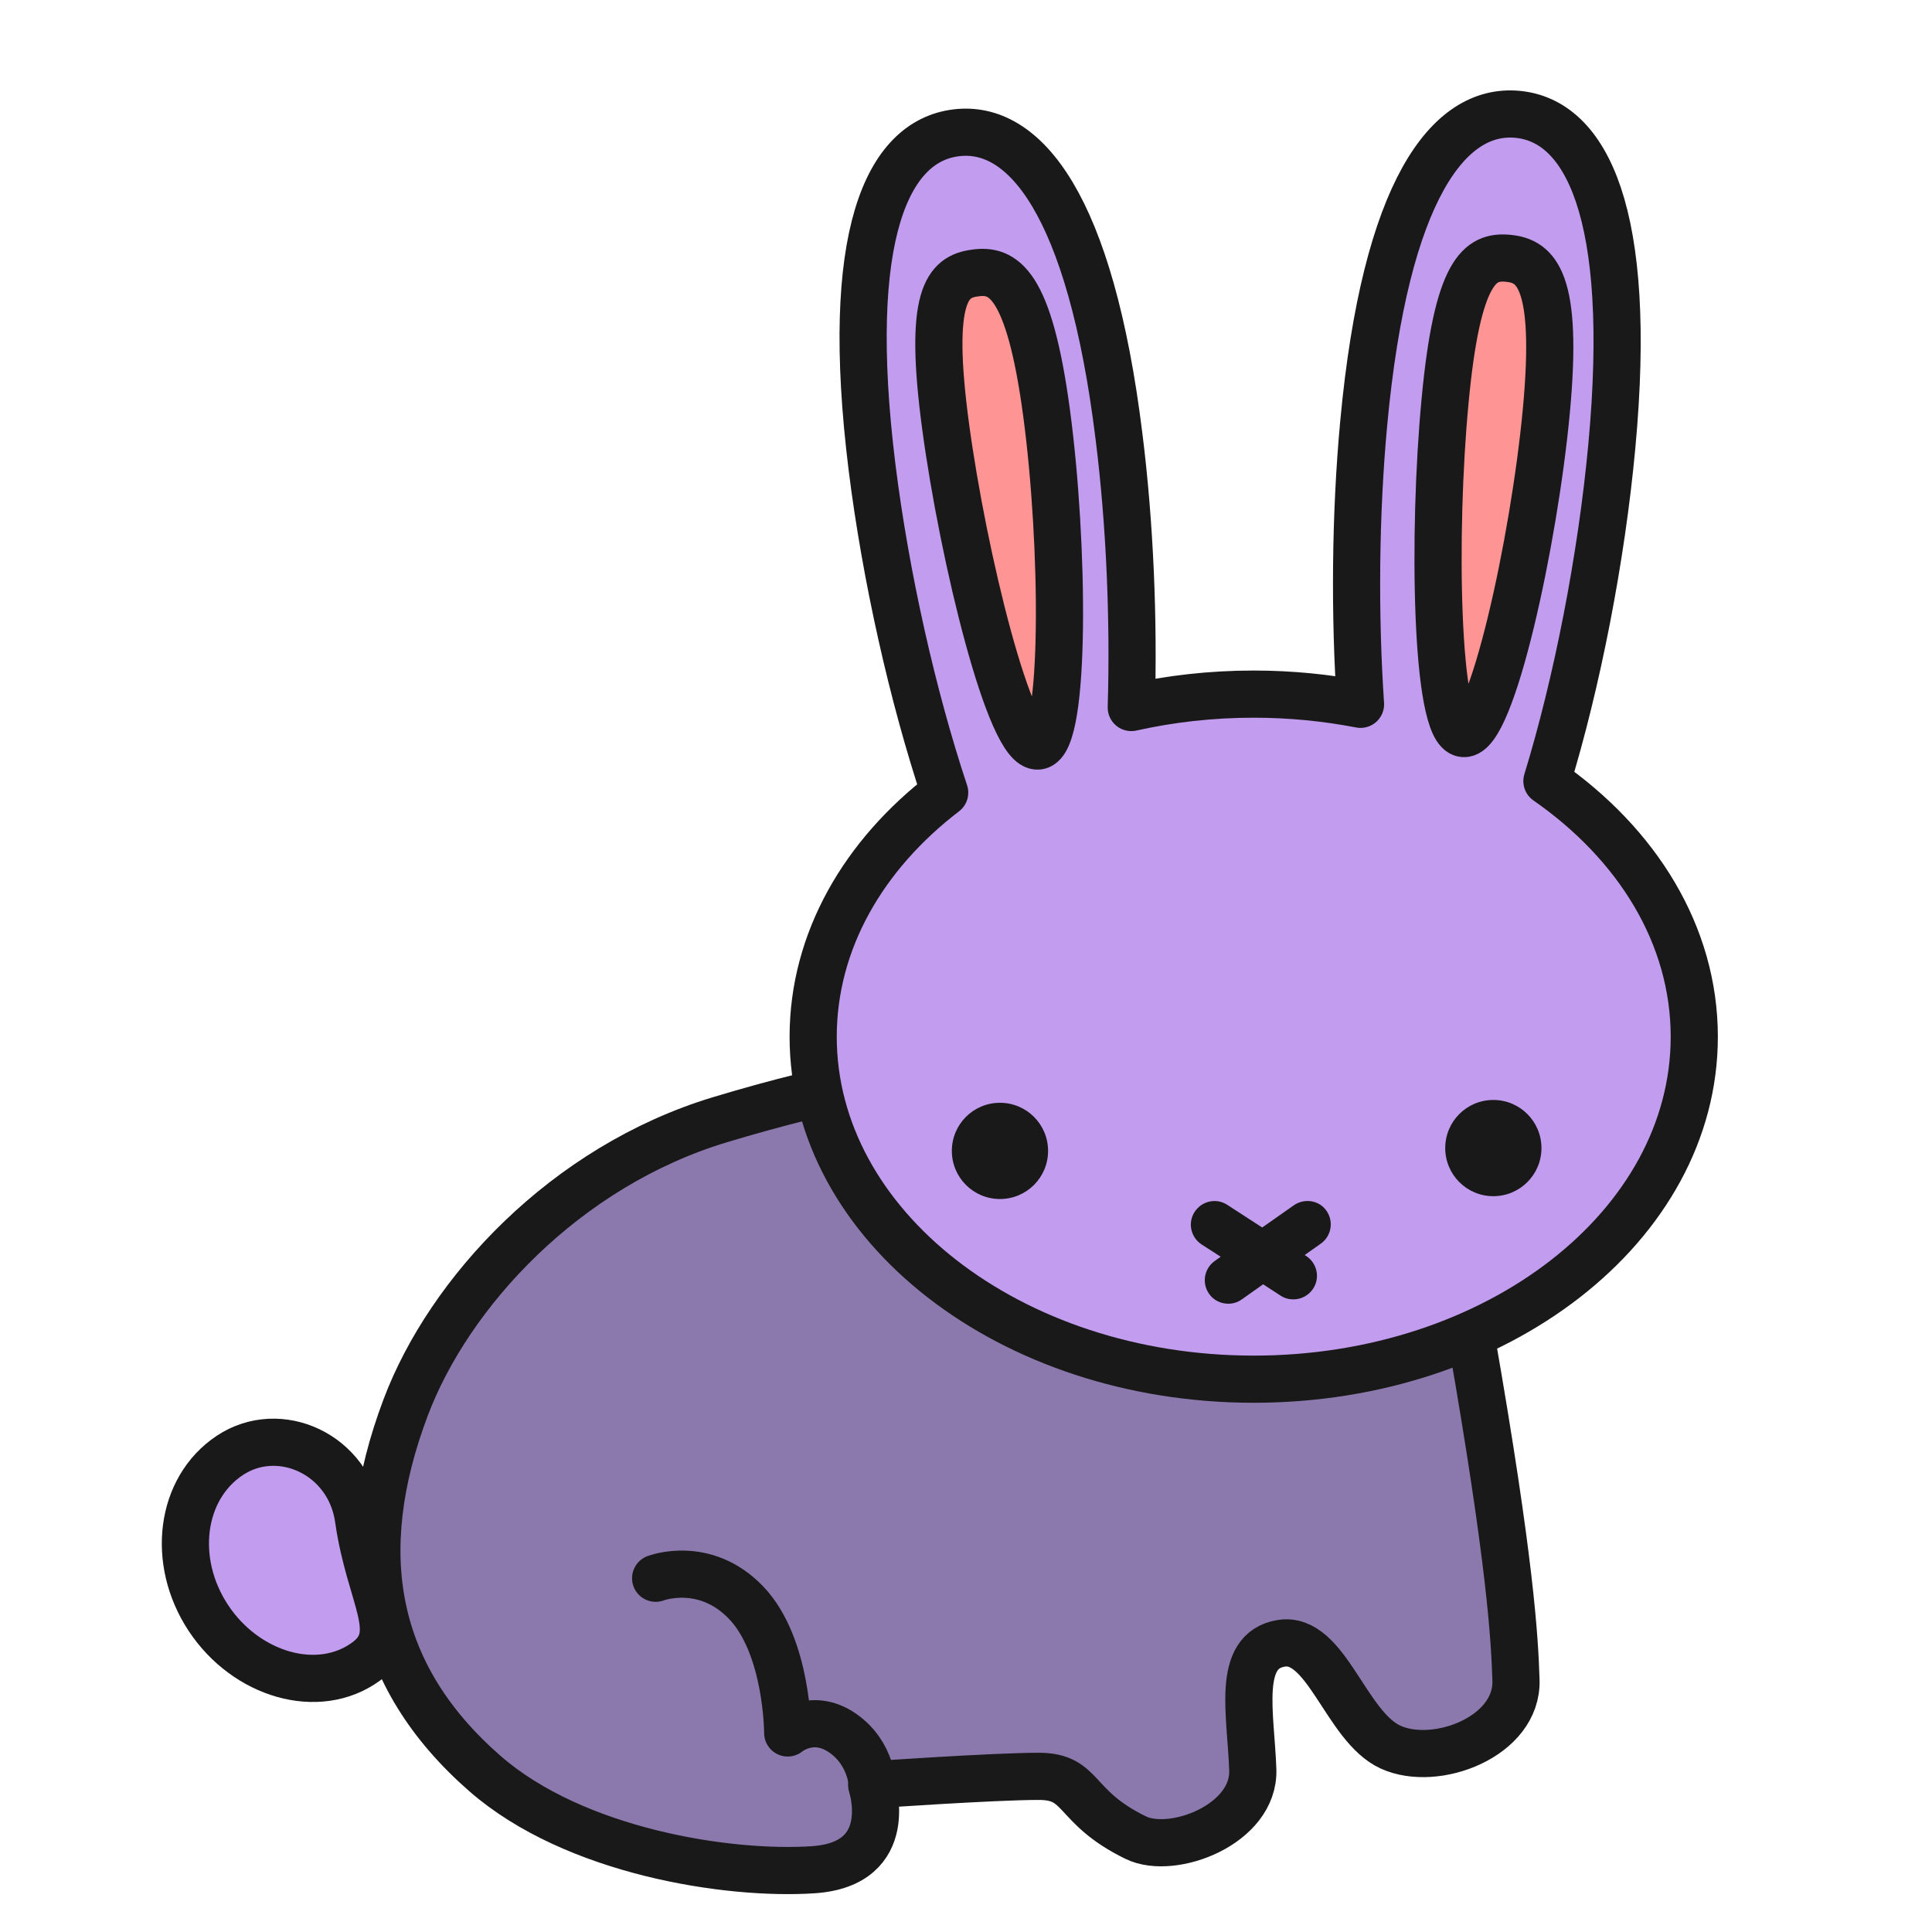 <?xml version="1.0" encoding="utf-8"?>
<!-- Generator: Adobe Illustrator 22.1.0, SVG Export Plug-In . SVG Version: 6.00 Build 0)  -->
<svg version="1.1" xmlns="http://www.w3.org/2000/svg" xmlns:xlink="http://www.w3.org/1999/xlink" x="0px" y="0px"
	 viewBox="0 0 1024 1024" style="enable-background:new 0 0 1024 1024;" xml:space="preserve">
<style type="text/css">
	.st0{display:none;}
	.st1{fill:#3C91E5;}
	.st2{fill:#070707;}
	.st3{fill:#FFFFFF;}
	.st4{display:inline;}
	.st5{fill:#C1282E;}
	.st6{fill:#B4E85B;}
	.st7{fill:#8B6239;}
	.st8{fill:#FFDB43;}
	.st9{fill:#191919;}
	.st10{fill:#FF8327;}
	.st11{display:inline;fill:#1E1E1E;}
	.st12{fill:#CC50FF;}
	.st13{display:inline;fill:#CC50FF;}
	.st14{fill:#47F4F4;}
	.st15{fill:#161616;}
	.st16{display:inline;fill:none;stroke:#161616;stroke-width:25;stroke-linecap:round;stroke-miterlimit:10;}
	.st17{fill:#FF52C1;}
	.st18{display:inline;fill:#3774EF;}
	.st19{display:inline;fill:none;stroke:#070707;stroke-width:25;stroke-linecap:round;stroke-miterlimit:10;}
	.st20{display:inline;fill:#97EF5E;stroke:#070707;stroke-width:25;stroke-linecap:round;stroke-miterlimit:10;}
	.st21{display:inline;fill:#FFDB43;}
	.st22{display:inline;fill:#FF3636;}
	.st23{display:inline;fill:#2EE1FF;}
	.st24{display:inline;fill:none;stroke:#161616;stroke-width:25;stroke-linecap:round;stroke-linejoin:round;stroke-miterlimit:10;}
	.st25{display:inline;fill:#FFE131;}
	.st26{display:inline;fill:#EF45EF;}
	.st27{display:inline;fill:#FFE631;}
	.st28{display:inline;fill:none;stroke:#191919;stroke-width:25;stroke-linecap:round;stroke-linejoin:round;stroke-miterlimit:10;}
	.st29{display:inline;fill:#FF4343;}
	.st30{display:inline;fill:#353535;}
	.st31{display:inline;fill:#8B79AD;}
	.st32{display:inline;fill:#C29CEF;}
	.st33{display:inline;fill:#FF9494;}
	.st34{display:inline;fill:#191919;}
</style>
<g id="rabbit" >
	<path class="st31" d="M624,566c74.6,10.4,145.5,84,156,144c20.5,117.5,22.8,158.1,23.5,180.5c1,30-42.5,46.5-66.5,35.5
		c-23.8-10.9-34-59-58-55s-16,37.5-15,67c1,29-42.5,45.5-62,36c-33.7-16.4-27.5-32.5-51.5-32.5S462,946,462,946s14,42-31,45
		s-126.5-9.5-174-51c-59.3-51.8-71.1-116.8-42-194c23-61,84.5-127.7,166.5-152.5C505.1,556.2,579.3,559.8,624,566z"/>
	<path class="st28" d="M624,566c74.6,10.4,145.5,84,156,144c20.5,117.5,22.8,158.1,23.5,180.5c1,30-42.5,46.5-66.5,35.5
		c-23.8-10.9-34-59-58-55s-16,37.5-15,67c1,29-42.5,45.5-62,36c-33.7-16.4-27.5-32.5-51.5-32.5S462,946,462,946s14,42-31,45
		s-126.5-9.5-174-51c-59.3-51.8-71.1-116.8-42-194c23-61,84.5-127.7,166.5-152.5C505.1,556.2,579.3,559.8,624,566z"/>
	<path class="st32" d="M819.9,417c16-52.2,28.9-118.1,34.4-177.5c11.5-123.9-13.7-172.5-50-175.9c-36.3-3.4-70,39.8-81.5,163.7
		c-4.5,48.2-4.9,101.6-1.7,149c-18.1-3.5-37.1-5.4-56.7-5.4c-22.5,0-44.2,2.5-64.8,7.1c1.4-46.1-0.7-97.3-6.5-143.6
		C577.9,111,542.9,68.9,506.7,73.4c-36.2,4.5-59.8,53.8-44.5,177.3c7.2,57.7,21.5,121.3,38.5,172.4C457.7,456,431,501.8,431,552.5
		C431,652.7,535.5,734,664.5,734S898,652.7,898,552.5C898,498.6,867.8,450.3,819.9,417z"/>
	<path class="st28" d="M819.9,414c16-52.2,28.9-118.1,34.4-177.5c11.5-123.9-13.7-172.5-50-175.9c-36.3-3.4-70,39.8-81.5,163.7
		c-4.5,48.2-4.9,101.6-1.7,149c-18.1-3.5-37.1-5.4-56.7-5.4c-22.5,0-44.2,2.5-64.8,7.1c1.4-46.1-0.7-97.3-6.5-143.6
		C577.9,108,542.9,65.9,506.7,70.4c-36.2,4.5-59.8,53.8-44.5,177.3c7.2,57.7,21.5,121.3,38.5,172.4C457.7,453,431,498.8,431,549.5
		C431,649.7,535.5,731,664.5,731S898,649.7,898,549.5C898,495.6,867.8,447.3,819.9,414z"/>
	<path class="st32" d="M194.1,880.6C214,866,196,847,190,805c-4.9-34.4-42-51-68.2-33.6c-26.2,17.4-31.3,55.9-11.4,86.1
		S168.7,899.2,194.1,880.6z"/>
	<path class="st28" d="M194.1,880.6C214,866,196,847,190,805c-4.9-34.4-42-51-68.2-33.6c-26.2,17.4-31.3,55.9-11.4,86.1
		S168.7,899.2,194.1,880.6z"/>
	<path class="st33" d="M554.7,221.8c9.3,69.2,10.3,174.6-4.4,176.6c-14.8,2-39.8-100.2-49.1-169.4s0.8-79.4,15.6-81.3
		C531.5,145.6,545.4,152.5,554.7,221.8z"/>
	<path class="st33" d="M819.6,220.7c-6.5,69.6-29.1,172.5-43.9,171.1c-14.8-1.4-16.4-106.6-9.8-176.1c6.5-69.6,18.6-77.2,33.4-75.8
		S826.1,151.1,819.6,220.7z"/>
	<path class="st28" d="M554.7,218.8c9.3,69.2,10.3,174.6-4.4,176.6c-14.8,2-39.8-100.2-49.1-169.4s0.8-79.4,15.6-81.3
		C531.5,142.6,545.4,149.5,554.7,218.8z"/>
	<path class="st28" d="M819.6,217.7c-6.5,69.6-29.1,172.5-43.9,171.1c-14.8-1.4-16.4-106.6-9.8-176.1c6.5-69.6,18.6-77.2,33.4-75.8
		S826.1,148.1,819.6,217.7z"/>
	<path class="st28" d="M347.5,836.5c0,0,26-10,48,13s22,69,22,69s13-11,29,0s16,29,16,29"/>
	<path class="st34" d="M555.5,610c0,14.1-11.4,25.5-25.5,25.5s-25.5-11.4-25.5-25.5s11.4-25.5,25.5-25.5S555.5,595.9,555.5,610z
		 M791.5,583c-14.1,0-25.5,11.4-25.5,25.5s11.4,25.5,25.5,25.5s25.5-11.4,25.5-25.5S805.6,583,791.5,583z M685.8,638.8L669,650.6
		l-18.5-12c-5.8-3.8-13.5-2.1-17.3,3.7c-3.8,5.8-2.1,13.5,3.7,17.3l10.1,6.5l-3.1,2.2c-5.7,4-7,11.8-3.1,17.4
		c2.4,3.5,6.3,5.3,10.2,5.3c2.5,0,5-0.7,7.2-2.3l11.3-8l9.2,6c2.1,1.4,4.5,2,6.8,2c4.1,0,8.1-2,10.5-5.7c3.8-5.8,2.1-13.5-3.7-17.3
		l-0.8-0.5l8.5-6c5.7-4,7-11.8,3.1-17.4C699.3,636.2,691.5,634.9,685.8,638.8z"/>
</g>
</svg>
